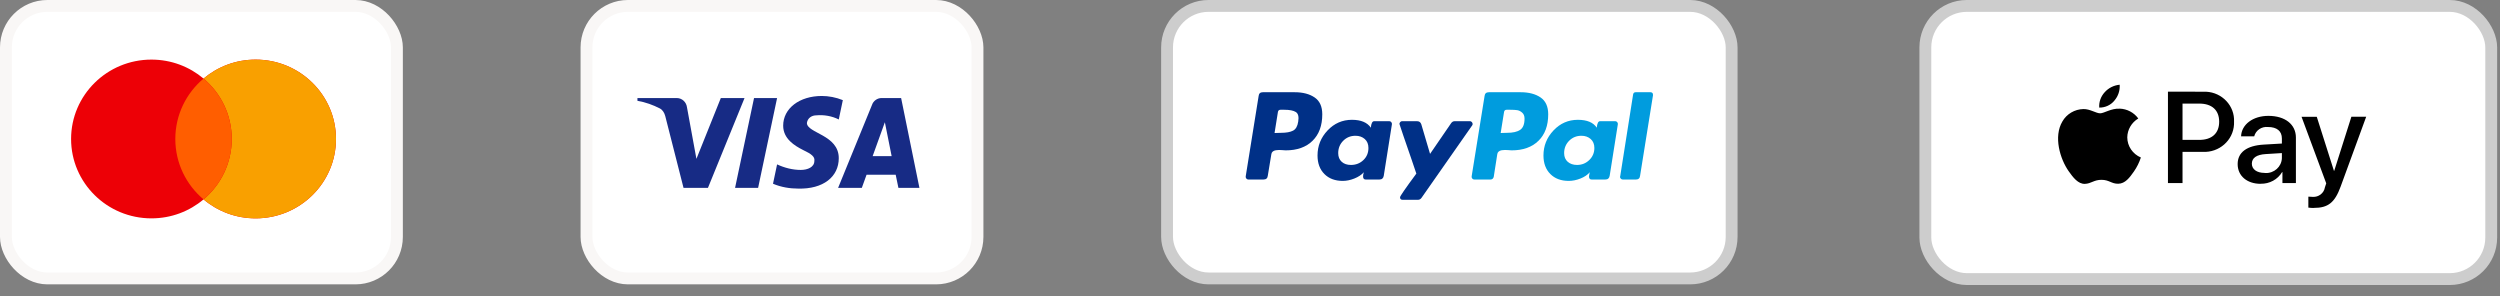 <svg width="211" height="25" viewBox="0 0 211 25" fill="none" xmlns="http://www.w3.org/2000/svg">
<rect x="0" y="0" width="211" height="25" fill="#808080" stroke="none"/>
<rect x="0.5" y="0.5" width="33" height="23" rx="3.5" fill="white"/>
<path fill-rule="evenodd" clip-rule="evenodd" d="M17.179 16.829C15.995 17.828 14.459 18.43 12.781 18.43C9.036 18.43 6 15.43 6 11.73C6 8.03 9.036 5.03 12.781 5.03C14.459 5.03 15.995 5.633 17.179 6.631C18.363 5.633 19.899 5.03 21.577 5.03C25.322 5.03 28.358 8.03 28.358 11.73C28.358 15.43 25.322 18.43 21.577 18.43C19.899 18.43 18.363 17.828 17.179 16.829Z" fill="#ED0006"/>
<path fill-rule="evenodd" clip-rule="evenodd" d="M17.179 16.829C18.637 15.601 19.561 13.772 19.561 11.73C19.561 9.688 18.637 7.859 17.179 6.631C18.363 5.633 19.899 5.03 21.577 5.03C25.322 5.03 28.358 8.03 28.358 11.73C28.358 15.43 25.322 18.43 21.577 18.43C19.899 18.43 18.363 17.828 17.179 16.829Z" fill="#F9A000"/>
<path fill-rule="evenodd" clip-rule="evenodd" d="M17.179 16.829C18.637 15.601 19.562 13.772 19.562 11.73C19.562 9.688 18.637 7.859 17.179 6.631C15.721 7.859 14.797 9.688 14.797 11.73C14.797 13.772 15.721 15.601 17.179 16.829Z" fill="#FF5E00"/>
<rect x="0.5" y="0.5" width="33" height="23" rx="3.5" stroke="#F9F7F6"/>
<rect x="49.5" y="0.5" width="33" height="23" rx="3.5" fill="white"/>
<path fill-rule="evenodd" clip-rule="evenodd" d="M59.75 15.858H57.69L56.146 9.792C56.072 9.513 55.917 9.267 55.688 9.15C55.116 8.858 54.487 8.626 53.8 8.508V8.275H57.118C57.576 8.275 57.919 8.626 57.977 9.033L58.778 13.409L60.837 8.275H62.839L59.75 15.858ZM63.984 15.858H62.039L63.641 8.275H65.586L63.984 15.858ZM68.103 10.376C68.16 9.967 68.503 9.734 68.904 9.734C69.534 9.675 70.219 9.792 70.792 10.084L71.135 8.451C70.563 8.217 69.933 8.1 69.362 8.1C67.474 8.1 66.1 9.15 66.1 10.608C66.1 11.717 67.073 12.3 67.76 12.65C68.503 13 68.789 13.234 68.732 13.584C68.732 14.108 68.16 14.342 67.588 14.342C66.901 14.342 66.215 14.167 65.586 13.875L65.242 15.508C65.929 15.8 66.672 15.917 67.359 15.917C69.476 15.975 70.792 14.925 70.792 13.35C70.792 11.366 68.103 11.25 68.103 10.376ZM77.6 15.858L76.055 8.275H74.396C74.053 8.275 73.709 8.508 73.595 8.858L70.735 15.858H72.737L73.137 14.75H75.597L75.826 15.858H77.6ZM74.682 10.317L75.254 13.175H73.652L74.682 10.317Z" fill="#172B85"/>
<rect x="49.5" y="0.5" width="33" height="23" rx="3.5" stroke="#F9F7F6"/>
<rect x="98.5" y="0.5" width="47.649" height="23" rx="3.5" fill="white" stroke="#CDCDCD"/>
<path d="M110.954 8.225C110.523 7.931 109.961 7.784 109.267 7.784H106.582C106.369 7.784 106.251 7.889 106.229 8.1L105.138 14.885C105.127 14.952 105.144 15.013 105.189 15.068C105.233 15.124 105.289 15.152 105.356 15.152H106.632C106.856 15.152 106.979 15.046 107.001 14.836L107.303 13.006C107.314 12.918 107.354 12.845 107.421 12.79C107.488 12.735 107.572 12.698 107.673 12.682C107.773 12.665 107.868 12.657 107.958 12.657C108.047 12.657 108.154 12.663 108.277 12.674C108.4 12.685 108.478 12.69 108.512 12.69C109.474 12.69 110.23 12.421 110.778 11.883C111.326 11.346 111.6 10.6 111.6 9.646C111.6 8.992 111.385 8.518 110.954 8.224V8.225ZM109.569 10.262C109.513 10.65 109.368 10.905 109.133 11.027C108.898 11.149 108.562 11.21 108.126 11.21L107.572 11.227L107.857 9.447C107.88 9.325 107.952 9.264 108.076 9.264H108.395C108.842 9.264 109.167 9.328 109.368 9.455C109.569 9.583 109.637 9.852 109.569 10.262Z" fill="#003087"/>
<path d="M139.296 7.784H138.054C137.93 7.784 137.858 7.845 137.835 7.967L136.744 14.886L136.728 14.919C136.728 14.974 136.75 15.027 136.795 15.077C136.839 15.127 136.896 15.152 136.963 15.152H138.071C138.283 15.152 138.4 15.046 138.423 14.836L139.514 8.033V8.017C139.514 7.861 139.441 7.784 139.296 7.784V7.784Z" fill="#009CDE"/>
<path d="M124.289 10.461C124.289 10.406 124.267 10.353 124.222 10.303C124.177 10.253 124.127 10.228 124.071 10.228H122.779C122.655 10.228 122.555 10.284 122.476 10.395L120.697 12.989L119.959 10.494C119.902 10.317 119.78 10.228 119.589 10.228H118.33C118.274 10.228 118.224 10.253 118.179 10.303C118.135 10.353 118.112 10.406 118.112 10.461C118.112 10.483 118.221 10.81 118.44 11.442C118.658 12.075 118.893 12.757 119.145 13.488C119.396 14.22 119.528 14.608 119.539 14.652C118.621 15.894 118.163 16.559 118.163 16.648C118.163 16.792 118.235 16.864 118.381 16.864H119.673C119.796 16.864 119.897 16.809 119.976 16.698L124.256 10.578C124.278 10.556 124.289 10.517 124.289 10.461V10.461Z" fill="#003087"/>
<path d="M136.327 10.228H135.051C134.894 10.228 134.8 10.411 134.766 10.777C134.475 10.334 133.944 10.112 133.171 10.112C132.366 10.112 131.68 10.411 131.115 11.01C130.55 11.609 130.268 12.313 130.268 13.122C130.268 13.777 130.461 14.298 130.847 14.686C131.233 15.074 131.75 15.268 132.399 15.268C132.724 15.268 133.054 15.201 133.39 15.068C133.725 14.935 133.988 14.758 134.179 14.536C134.179 14.547 134.167 14.597 134.145 14.685C134.122 14.774 134.111 14.841 134.111 14.885C134.111 15.063 134.184 15.151 134.33 15.151H135.488C135.7 15.151 135.823 15.046 135.857 14.835L136.545 10.494C136.556 10.428 136.54 10.367 136.495 10.311C136.45 10.256 136.394 10.228 136.327 10.228ZM134.137 13.505C133.851 13.782 133.507 13.921 133.104 13.921C132.78 13.921 132.517 13.832 132.315 13.655C132.114 13.477 132.013 13.233 132.013 12.923C132.013 12.513 132.153 12.166 132.433 11.883C132.712 11.601 133.059 11.459 133.473 11.459C133.787 11.459 134.047 11.551 134.254 11.733C134.461 11.916 134.565 12.169 134.565 12.49C134.564 12.889 134.422 13.228 134.137 13.505Z" fill="#009CDE"/>
<path d="M117.259 10.228H115.983C115.826 10.228 115.731 10.411 115.698 10.777C115.396 10.334 114.864 10.112 114.103 10.112C113.297 10.112 112.612 10.411 112.047 11.01C111.482 11.609 111.199 12.313 111.199 13.122C111.199 13.777 111.392 14.298 111.778 14.686C112.164 15.074 112.682 15.268 113.331 15.268C113.644 15.268 113.969 15.201 114.304 15.068C114.64 14.935 114.909 14.758 115.11 14.536C115.065 14.669 115.043 14.785 115.043 14.885C115.043 15.063 115.116 15.151 115.261 15.151H116.419C116.632 15.151 116.755 15.046 116.789 14.835L117.477 10.494C117.488 10.428 117.471 10.367 117.426 10.311C117.382 10.256 117.326 10.228 117.259 10.228ZM115.068 13.513C114.783 13.785 114.433 13.921 114.019 13.921C113.695 13.921 113.434 13.832 113.239 13.655C113.043 13.477 112.945 13.233 112.945 12.923C112.945 12.513 113.085 12.166 113.365 11.883C113.644 11.601 113.991 11.459 114.405 11.459C114.718 11.459 114.979 11.551 115.186 11.733C115.393 11.916 115.496 12.169 115.496 12.49C115.496 12.901 115.354 13.242 115.068 13.513Z" fill="#003087"/>
<path d="M130.023 8.224C129.592 7.931 129.03 7.784 128.336 7.784H125.667C125.443 7.784 125.32 7.889 125.298 8.1L124.207 14.885C124.195 14.952 124.212 15.013 124.257 15.068C124.301 15.124 124.358 15.151 124.425 15.151H125.801C125.935 15.151 126.025 15.079 126.07 14.935L126.372 13.006C126.383 12.917 126.422 12.845 126.489 12.79C126.556 12.734 126.64 12.698 126.741 12.681C126.842 12.665 126.937 12.657 127.026 12.657C127.116 12.657 127.222 12.662 127.345 12.673C127.468 12.684 127.547 12.69 127.58 12.69C128.543 12.69 129.298 12.421 129.846 11.883C130.395 11.346 130.669 10.6 130.669 9.646C130.669 8.992 130.453 8.518 130.023 8.224V8.224ZM128.302 10.96C128.056 11.127 127.687 11.21 127.194 11.21L126.657 11.226L126.943 9.447C126.965 9.325 127.037 9.264 127.161 9.264H127.463C127.709 9.264 127.905 9.275 128.05 9.297C128.196 9.319 128.336 9.388 128.47 9.505C128.604 9.621 128.671 9.79 128.671 10.012C128.671 10.478 128.548 10.794 128.302 10.96Z" fill="#009CDE"/>
<rect x="162.5" y="0.5" width="47.759" height="23.054" rx="3.5" fill="white" stroke="#CDCDCD"/>
<path d="M195.293 17.547C196.491 17.547 197.055 17.101 197.548 15.751L199.707 9.852H198.457L197.009 14.415H196.984L195.536 9.858H194.251L196.334 15.473L196.222 15.814C196.143 16.303 195.693 16.651 195.186 16.616C195.089 16.616 194.902 16.606 194.825 16.596V17.523C194.98 17.544 195.137 17.553 195.293 17.553V17.547ZM191.128 14.593C190.472 14.593 190.056 14.284 190.056 13.816C190.056 13.331 190.457 13.049 191.225 13.004L192.591 12.92V13.356C192.561 14.074 191.938 14.633 191.201 14.604C191.176 14.602 191.152 14.6 191.128 14.598V14.593ZM190.798 15.508C191.542 15.528 192.237 15.15 192.611 14.523H192.637V15.45H193.774V11.61C193.774 10.497 192.86 9.779 191.453 9.779C190.148 9.779 189.182 10.507 189.147 11.506H190.254C190.387 10.998 190.882 10.662 191.417 10.719C192.169 10.719 192.591 11.061 192.591 11.689V12.115L191.057 12.204C189.63 12.288 188.858 12.857 188.858 13.847C188.857 14.851 189.654 15.514 190.797 15.514L190.798 15.508ZM184.205 8.743H185.621C186.688 8.743 187.298 9.298 187.298 10.273C187.298 11.248 186.688 11.807 185.617 11.807H184.205V8.743ZM182.975 7.734V15.449H184.205V12.819H185.906C187.293 12.891 188.476 11.855 188.551 10.505C188.555 10.428 188.556 10.352 188.553 10.275C188.618 8.94 187.56 7.805 186.189 7.741C186.108 7.737 186.028 7.738 185.947 7.741L182.975 7.734ZM178.896 9.173C178.189 9.134 177.585 9.564 177.25 9.564C176.915 9.564 176.396 9.193 175.838 9.204C175.097 9.222 174.423 9.622 174.065 10.253C173.303 11.53 173.867 13.42 174.603 14.459C174.964 14.974 175.396 15.538 175.964 15.518C176.503 15.499 176.716 15.177 177.367 15.177C178.017 15.177 178.21 15.518 178.779 15.508C179.368 15.498 179.739 14.993 180.1 14.478C180.355 14.113 180.553 13.714 180.689 13.293C179.995 12.998 179.545 12.331 179.542 11.593C179.552 10.942 179.902 10.342 180.471 10C180.108 9.498 179.526 9.19 178.897 9.169L178.896 9.173ZM178.455 8.492C178.145 8.872 177.672 9.089 177.175 9.081C177.143 8.608 177.308 8.143 177.632 7.789C177.954 7.425 178.409 7.196 178.901 7.151C178.936 7.637 178.776 8.117 178.454 8.49" fill="black"/>
</svg>
